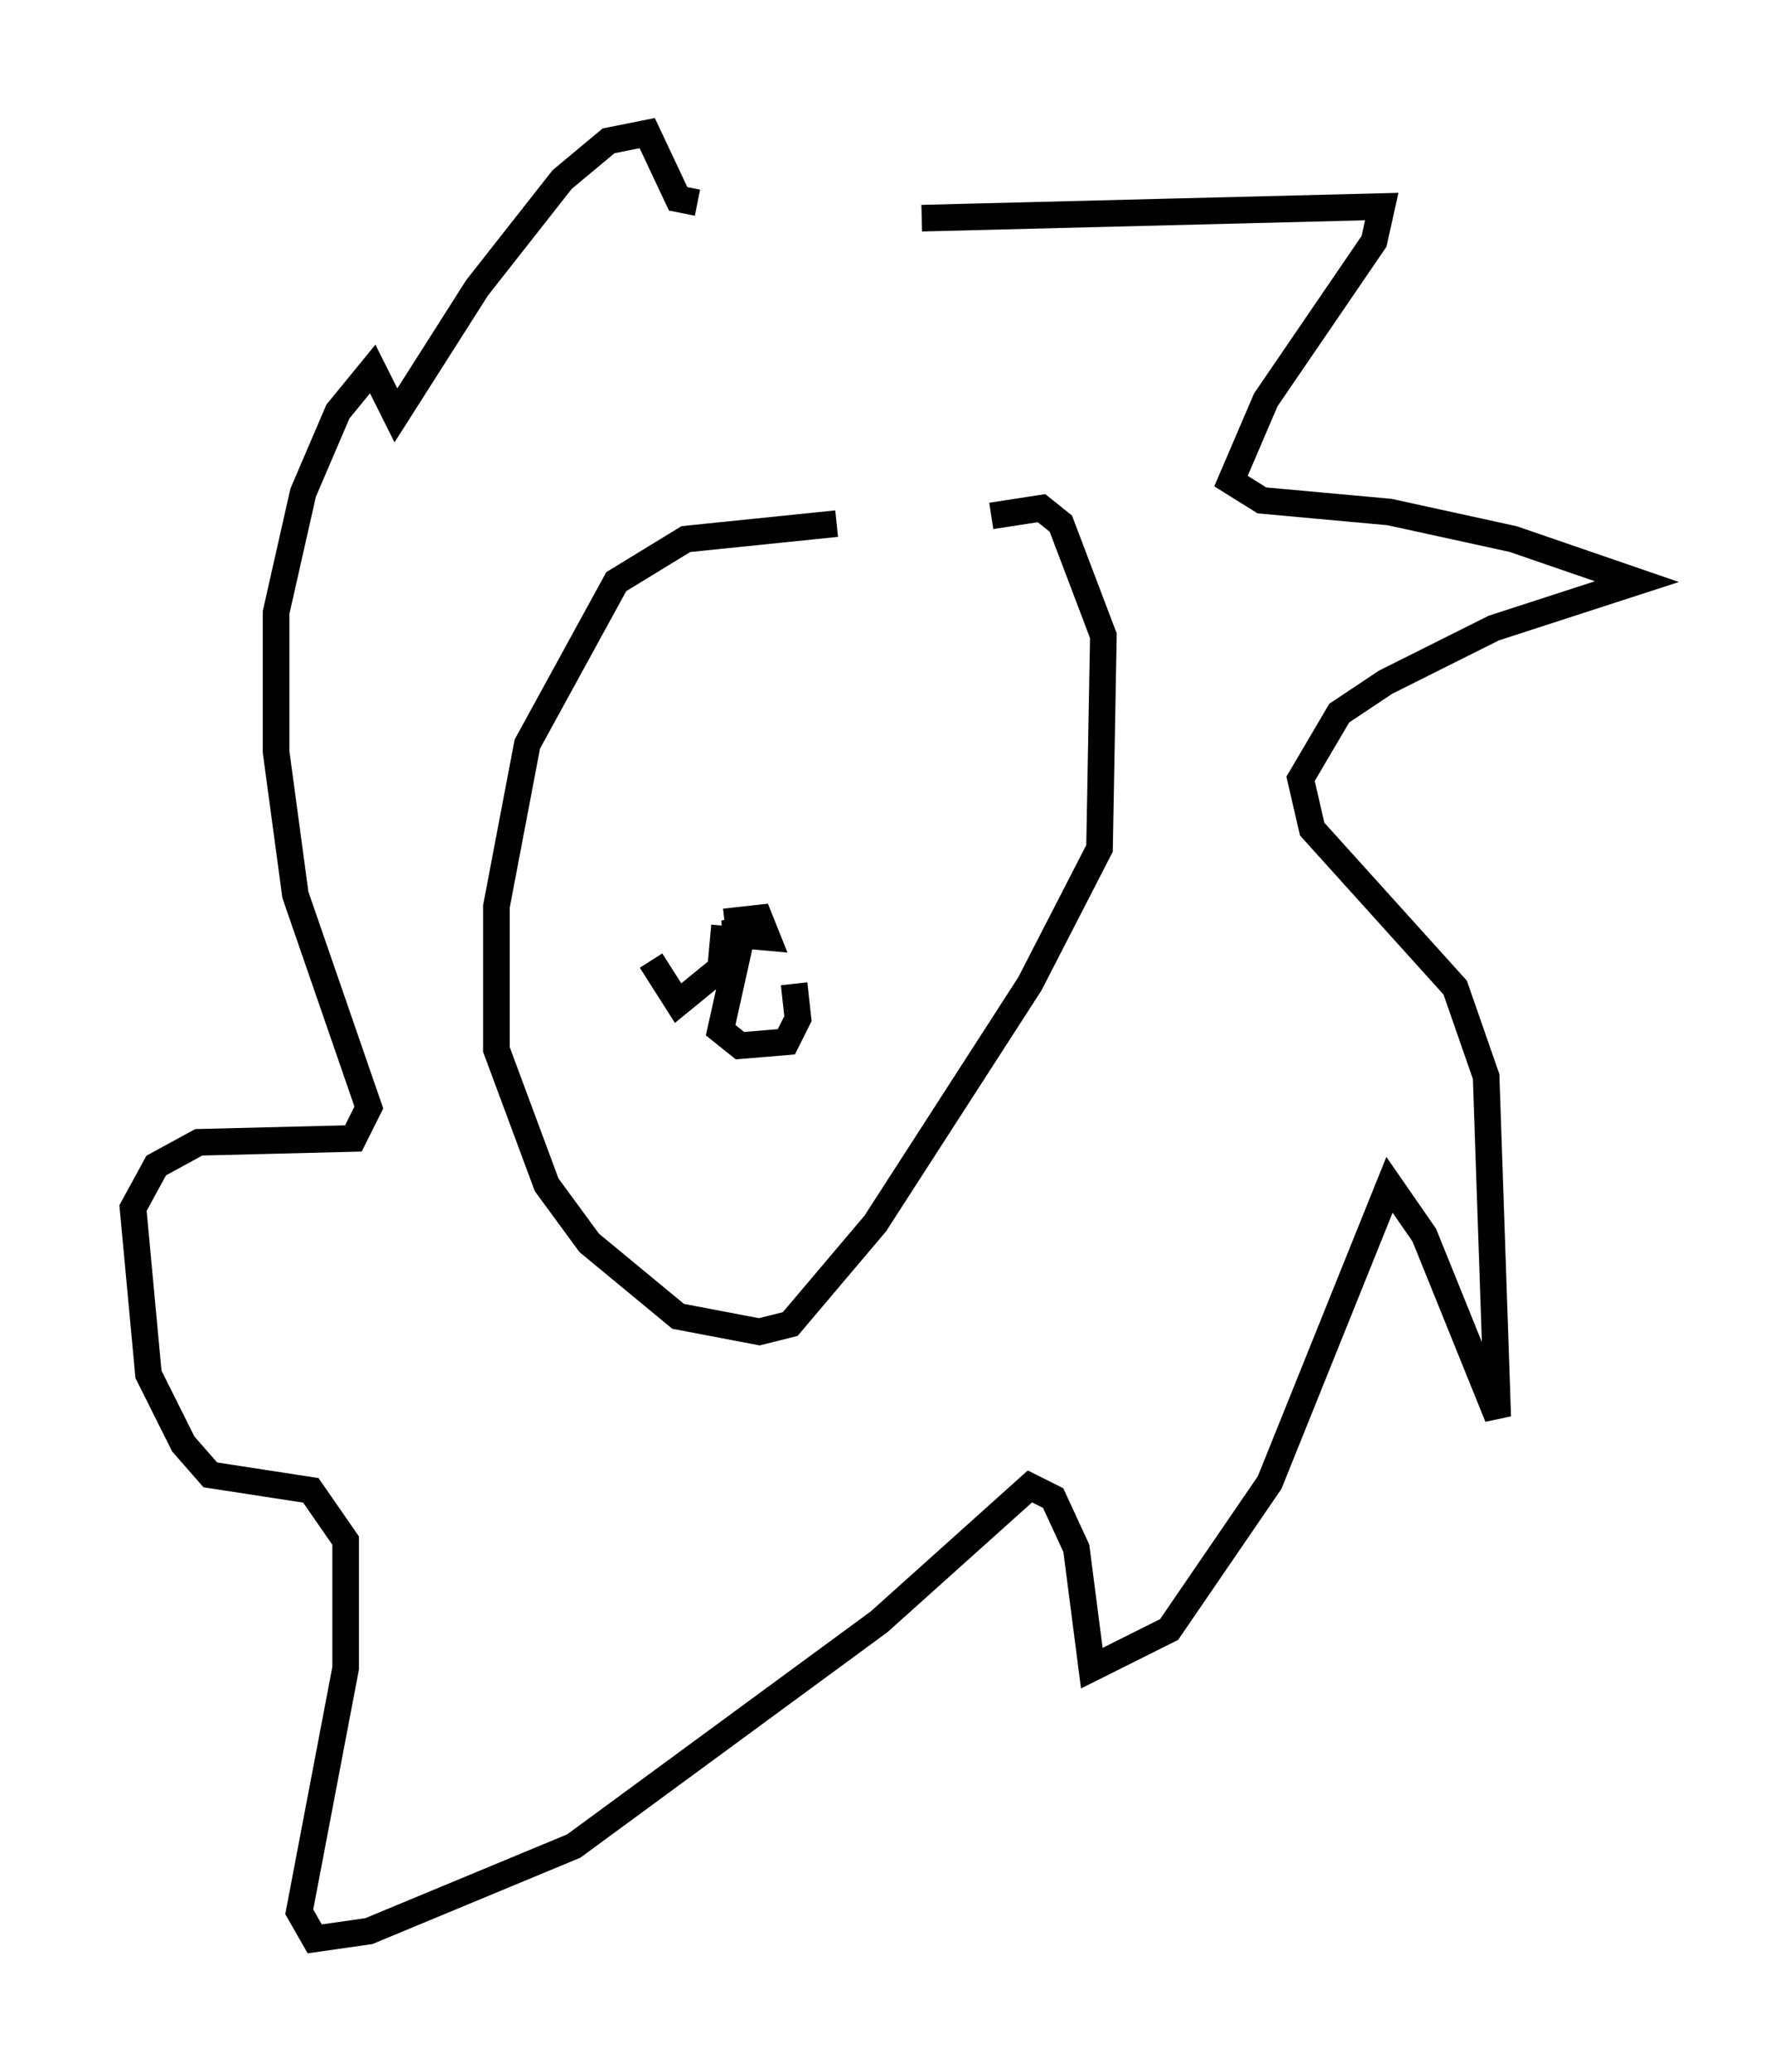 <?xml version="1.0" encoding="utf-8" ?>
<svg baseProfile="full" height="77.832" version="1.1" width="66.503" xmlns="http://www.w3.org/2000/svg" xmlns:ev="http://www.w3.org/2001/xml-events" xmlns:xlink="http://www.w3.org/1999/xlink"><defs /><rect fill="white" height="77.832" width="66.503" x="0" y="0" /><path d="M25.916, 9.503 m8.715, -1.307 l17.285, -0.436 -0.291, 1.307 l-4.067, 5.955 -1.307, 3.05 l1.162, 0.726 4.793, 0.436 l4.648, 1.017 4.648, 1.598 l-5.374, 1.743 -4.067, 2.034 l-1.743, 1.162 -1.453, 2.469 l0.436, 1.888 5.374, 5.955 l1.162, 3.341 0.436, 12.782 l-2.76, -6.827 -1.307, -1.888 l-4.503, 11.184 -3.777, 5.52 l-2.905, 1.453 -0.581, -4.503 l-0.872, -1.888 -0.872, -0.436 l-5.665, 5.084 -11.475, 8.425 l-7.698, 3.196 -2.034, 0.291 l-0.581, -1.017 1.743, -9.151 l0.0, -4.793 -1.307, -1.888 l-3.777, -0.581 -1.017, -1.162 l-1.307, -2.615 -0.581, -6.246 l0.872, -1.598 1.598, -0.872 l5.81, -0.145 0.581, -1.162 l-2.76, -7.989 -0.726, -5.374 l0.0, -5.229 1.017, -4.503 l1.307, -3.05 1.307, -1.598 l0.872, 1.743 3.05, -4.793 l3.196, -4.067 1.743, -1.453 l1.453, -0.291 1.162, 2.469 l0.726, 0.145 m5.229, 12.056 l-5.665, 0.581 -2.615, 1.598 l-3.341, 6.101 -1.162, 6.101 l0.0, 5.374 1.888, 5.084 l1.598, 2.179 3.341, 2.76 l3.05, 0.581 1.162, -0.291 l3.196, -3.777 5.81, -9.006 l2.615, -5.084 0.145, -7.989 l-1.598, -4.212 -0.726, -0.581 l-1.888, 0.291 m-10.022, 15.251 l1.307, -0.145 0.291, 0.726 l-1.598, -0.145 0.581, -0.145 m0.145, -0.145 l-0.872, 3.922 0.726, 0.581 l1.743, -0.145 0.436, -0.872 l-0.145, -1.307 m-2.615, -2.179 l-0.145, 1.598 -1.598, 1.307 l-1.017, -1.598 " fill="none" stroke="black" stroke-width="1" /></svg>